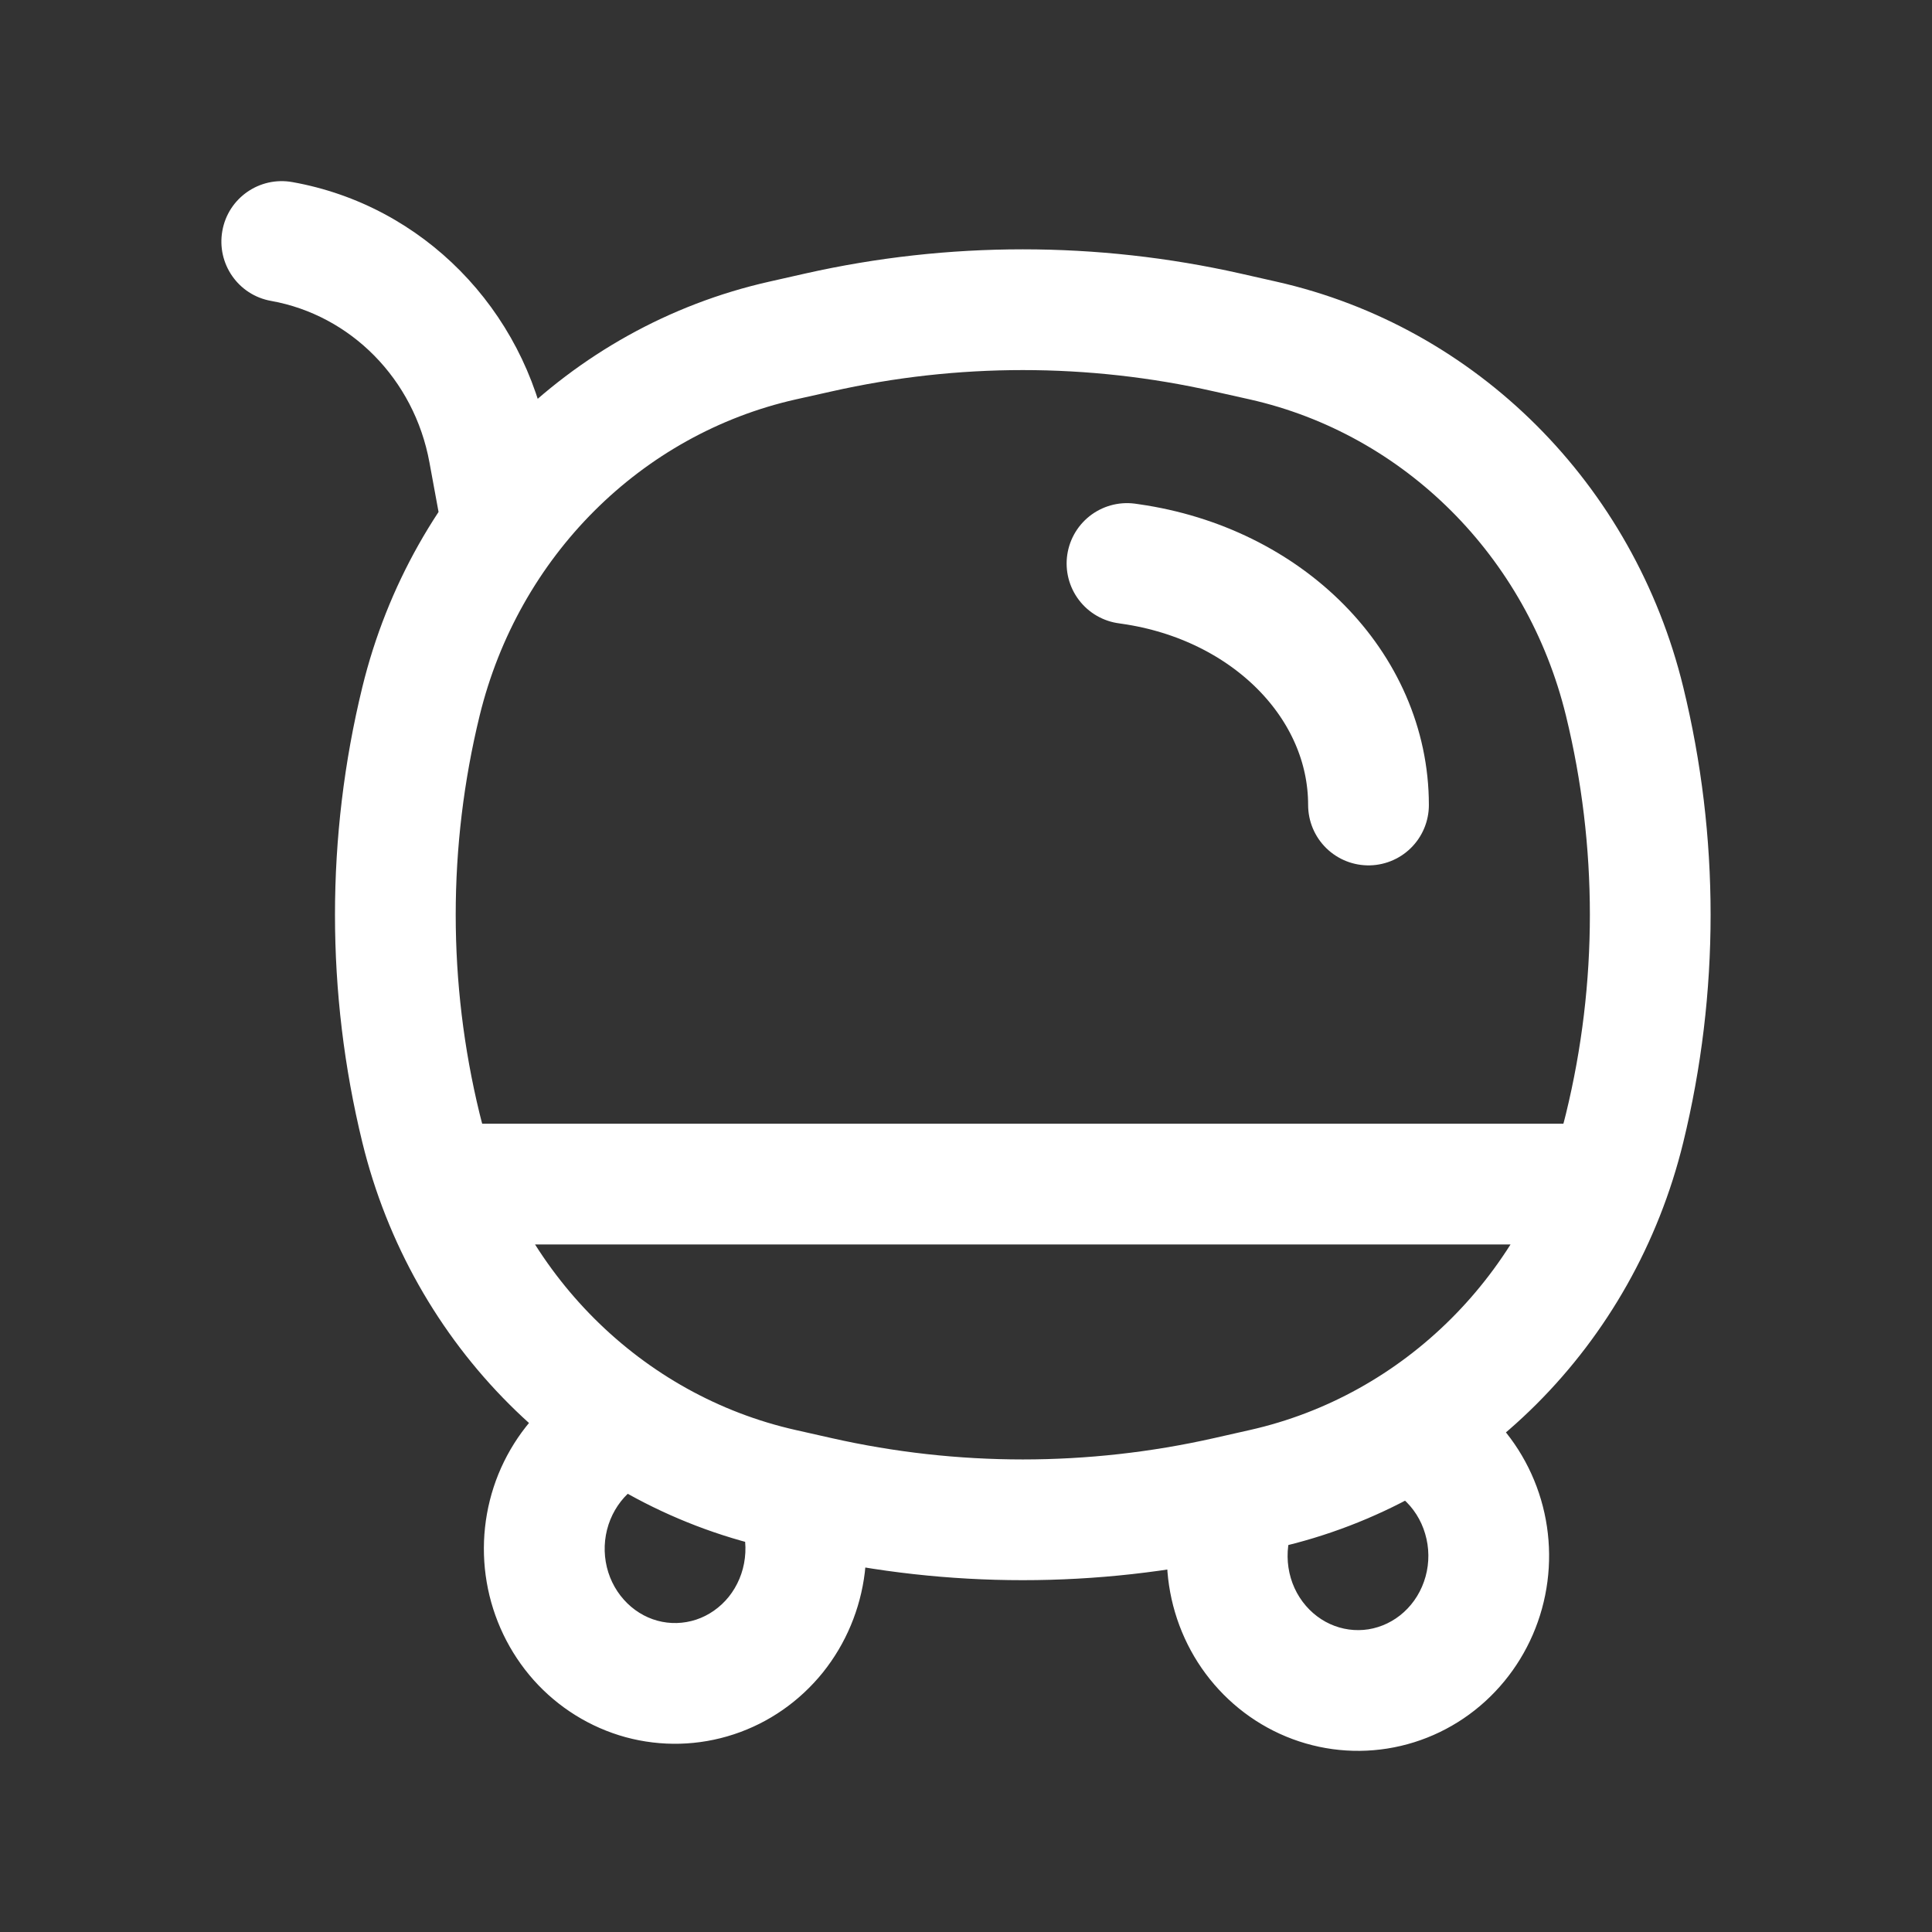 <svg width="24" height="24" viewBox="0 0 24 24" fill="none" xmlns="http://www.w3.org/2000/svg">
<rect x="0" y="0" width="24" height="24" fill="#333333" stroke="none"/>
<path d="M5.23 14.013L5.958 13.835L5.23 14.013ZM5.23 8.714L4.501 8.536L5.23 8.714ZM20.182 8.714L20.91 8.536V8.536L20.182 8.714ZM20.182 14.013L20.91 14.191L20.182 14.013ZM15.245 18.597L15.08 17.865L15.245 18.597ZM10.167 18.597L10.002 19.328H10.002L10.167 18.597ZM10.167 4.13L10.332 4.862L10.167 4.13ZM15.245 4.13L15.41 3.398V3.398L15.245 4.13ZM9.719 18.496L9.884 17.764L9.884 17.764L9.719 18.496ZM15.692 18.496L15.857 19.228H15.857L15.692 18.496ZM15.692 4.231L15.527 4.962V4.962L15.692 4.231ZM9.719 4.231L9.555 3.499L9.719 4.231ZM6.073 5.611L5.335 5.746L6.073 5.611ZM5.47 6.48C5.544 6.888 5.935 7.158 6.343 7.083C6.75 7.009 7.02 6.618 6.945 6.21L5.47 6.48ZM3.632 2.262C3.224 2.189 2.834 2.46 2.762 2.868C2.689 3.276 2.96 3.666 3.368 3.738L3.632 2.262ZM9.171 18.833C9.246 18.994 9.275 19.175 9.253 19.355L10.743 19.533C10.797 19.078 10.724 18.616 10.531 18.201L9.171 18.833ZM9.253 19.355C9.232 19.534 9.161 19.701 9.053 19.836L10.222 20.776C10.508 20.419 10.688 19.988 10.743 19.533L9.253 19.355ZM9.053 19.836C8.944 19.971 8.802 20.069 8.647 20.12L9.117 21.544C9.552 21.401 9.934 21.133 10.222 20.776L9.053 19.836ZM8.647 20.12C8.491 20.171 8.325 20.176 8.167 20.133L7.772 21.58C8.215 21.7 8.681 21.688 9.117 21.544L8.647 20.12ZM8.167 20.133C8.009 20.09 7.864 20 7.749 19.871L6.629 20.87C6.934 21.212 7.331 21.459 7.772 21.58L8.167 20.133ZM7.749 19.871C7.634 19.742 7.555 19.58 7.525 19.402L6.046 19.654C6.123 20.106 6.325 20.528 6.629 20.87L7.749 19.871ZM7.525 19.402C7.495 19.225 7.515 19.042 7.582 18.877L6.191 18.313C6.019 18.738 5.969 19.203 6.046 19.654L7.525 19.402ZM7.582 18.877C7.649 18.712 7.759 18.573 7.896 18.475L7.024 17.254C6.652 17.52 6.364 17.889 6.191 18.313L7.582 18.877ZM17.428 18.618C17.556 18.73 17.654 18.881 17.704 19.054L19.143 18.63C19.013 18.189 18.762 17.793 18.417 17.49L17.428 18.618ZM17.704 19.054C17.755 19.226 17.757 19.411 17.709 19.584L19.155 19.983C19.277 19.54 19.273 19.07 19.143 18.63L17.704 19.054ZM17.709 19.584C17.661 19.758 17.567 19.911 17.44 20.026L18.45 21.135C18.789 20.826 19.033 20.426 19.155 19.983L17.709 19.584ZM17.44 20.026C17.314 20.141 17.16 20.214 16.999 20.24L17.234 21.721C17.688 21.649 18.11 21.445 18.45 21.135L17.44 20.026ZM16.999 20.24C16.838 20.265 16.673 20.243 16.522 20.174L15.898 21.538C16.316 21.729 16.78 21.793 17.234 21.721L16.999 20.24ZM16.522 20.174C16.371 20.105 16.239 19.991 16.144 19.843L14.88 20.651C15.128 21.038 15.48 21.347 15.898 21.538L16.522 20.174ZM16.144 19.843C16.049 19.695 15.997 19.52 15.995 19.338L14.495 19.355C14.5 19.814 14.633 20.264 14.88 20.651L16.144 19.843ZM15.995 19.338C15.993 19.157 16.041 18.98 16.133 18.829L14.851 18.05C14.613 18.443 14.49 18.896 14.495 19.355L15.995 19.338ZM9.884 4.962L10.332 4.862L10.002 3.398L9.555 3.499L9.884 4.962ZM15.08 4.862L15.527 4.962L15.857 3.499L15.41 3.398L15.08 4.862ZM15.527 17.764L15.08 17.865L15.41 19.328L15.857 19.228L15.527 17.764ZM10.332 17.865L9.884 17.764L9.555 19.228L10.002 19.328L10.332 17.865ZM5.958 13.835C5.562 12.213 5.562 10.514 5.958 8.891L4.501 8.536C4.048 10.392 4.048 12.335 4.501 14.191L5.958 13.835ZM19.453 8.891C19.849 10.514 19.849 12.213 19.453 13.835L20.91 14.191C21.363 12.335 21.363 10.392 20.91 8.536L19.453 8.891ZM15.08 17.865C13.515 18.218 11.896 18.218 10.332 17.865L10.002 19.328C11.783 19.73 13.628 19.73 15.41 19.328L15.08 17.865ZM10.332 4.862C11.896 4.509 13.515 4.509 15.08 4.862L15.41 3.398C13.628 2.997 11.783 2.997 10.002 3.398L10.332 4.862ZM9.884 17.764C7.97 17.333 6.442 15.818 5.958 13.835L4.501 14.191C5.116 16.709 7.066 18.667 9.555 19.228L9.884 17.764ZM15.857 19.228C18.345 18.667 20.296 16.709 20.91 14.191L19.453 13.835C18.969 15.818 17.441 17.333 15.527 17.764L15.857 19.228ZM15.527 4.962C17.441 5.394 18.969 6.908 19.453 8.891L20.91 8.536C20.296 6.018 18.345 4.06 15.857 3.499L15.527 4.962ZM9.555 3.499C7.066 4.06 5.116 6.018 4.501 8.536L5.958 8.891C6.442 6.908 7.97 5.394 9.884 4.962L9.555 3.499ZM5.666 15.459H19.745V13.959H5.666V15.459ZM5.335 5.746L5.47 6.48L6.945 6.21L6.811 5.476L5.335 5.746ZM3.368 3.738C4.352 3.914 5.145 4.705 5.335 5.746L6.811 5.476C6.512 3.842 5.254 2.551 3.632 2.262L3.368 3.738Z" fill="white"/>
<path d="M14 7L14.041 7.006C15.748 7.25 17 8.516 17 10" stroke="white" stroke-width="1.5" stroke-linecap="round"/>
</svg>
